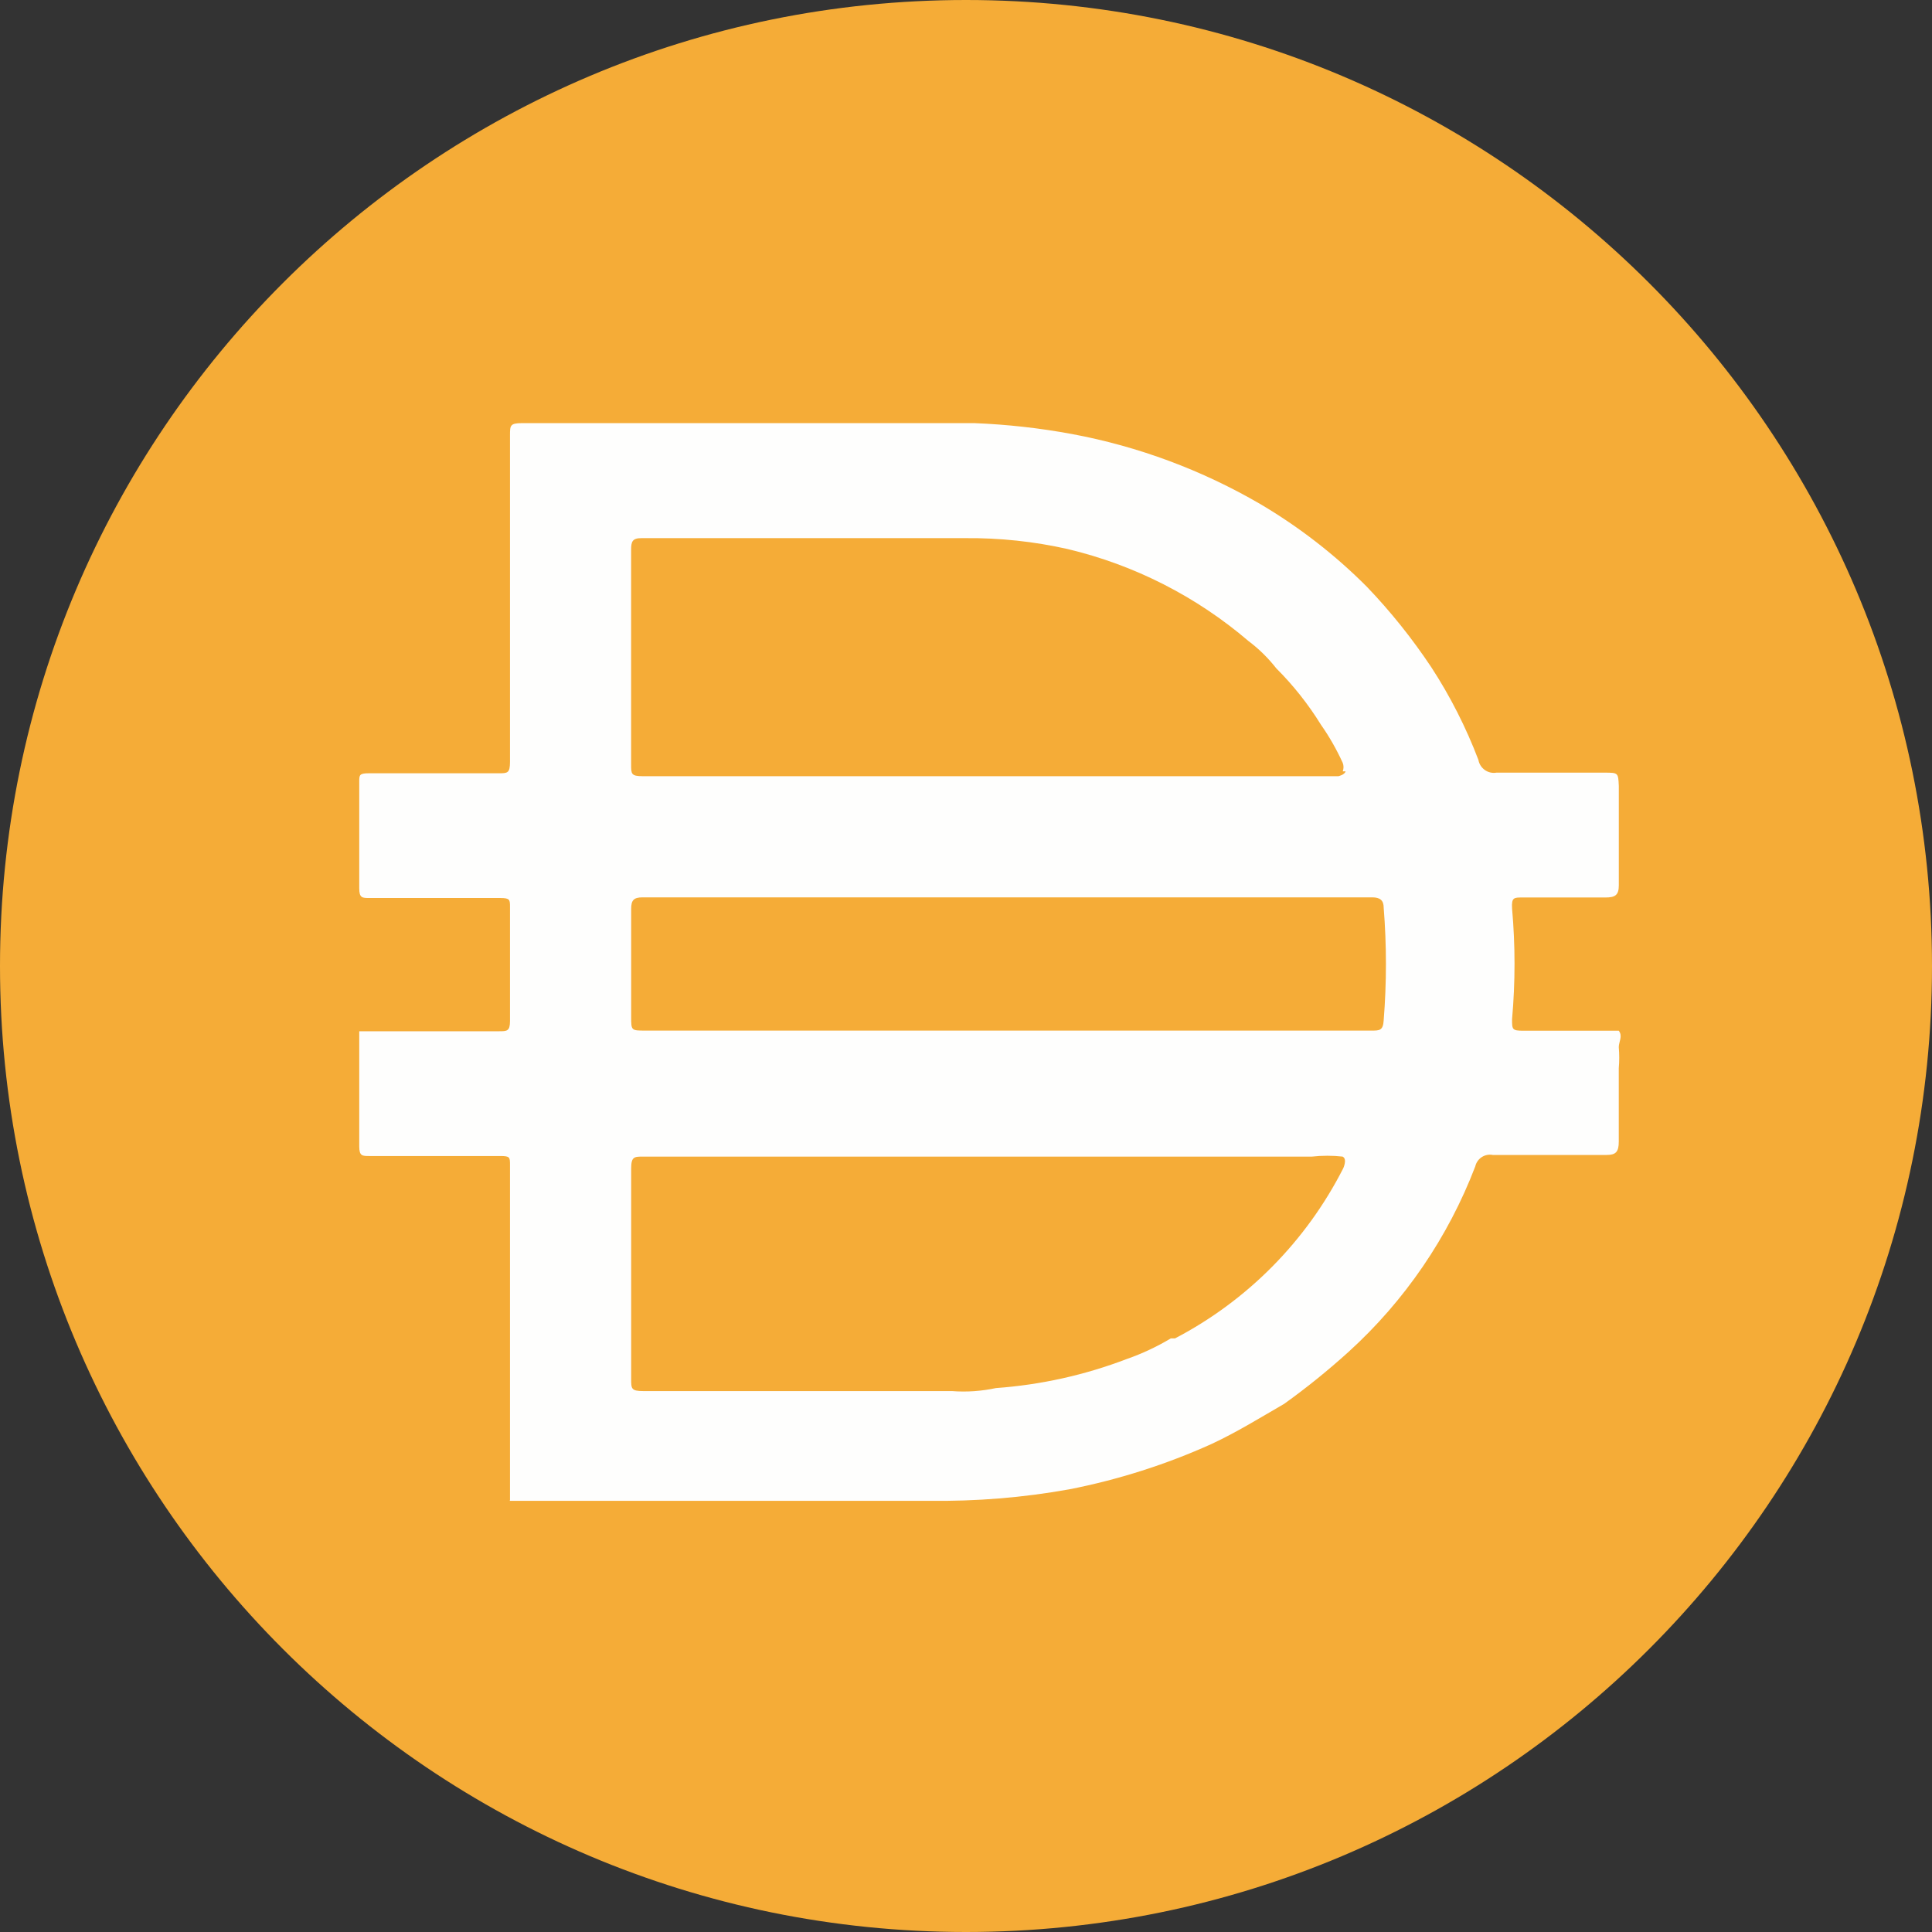 <?xml version="1.0" encoding="UTF-8"?>
<svg width="240px" height="240px" viewBox="0 0 240 240" version="1.1" xmlns="http://www.w3.org/2000/svg" xmlns:xlink="http://www.w3.org/1999/xlink">
    <rect x="0" y="0" width="240" height="240" fill="#333333" stroke="none"/>
    <title>dai</title>
    <g id="Page-1" stroke="none" stroke-width="1" fill="none" fill-rule="evenodd">
        <g id="dai" fill-rule="nonzero">
            <path d="M120,0 C186.28,0 240,53.731 240,120 C240,186.28 186.28,240 120,240 C53.731,240 0,186.275 0,120 C0,53.731 53.731,0 120,0 Z" id="Path" fill="#F5AC37"></path>
            <path d="M124.846,128.025 L170.386,128.025 C171.357,128.025 171.816,128.025 171.886,126.746 C172.258,122.092 172.258,117.411 171.886,112.751 C171.886,111.847 171.438,111.473 170.462,111.473 L79.829,111.473 C78.708,111.473 78.406,111.847 78.406,112.903 L78.406,126.297 C78.406,128.025 78.406,128.025 80.202,128.025 L124.846,128.025 L124.846,128.025 Z M166.8,95.82 C166.929,95.479 166.929,95.105 166.8,94.769 C166.039,93.105 165.139,91.518 164.093,90.028 C162.518,87.482 160.662,85.135 158.548,83.028 C157.551,81.755 156.396,80.611 155.102,79.642 C148.62,74.099 140.913,70.176 132.629,68.204 C128.449,67.261 124.178,66.812 119.895,66.849 L79.673,66.849 C78.551,66.849 78.4,67.299 78.4,68.28 L78.4,94.991 C78.4,96.118 78.4,96.421 79.824,96.421 L166.261,96.421 C166.261,96.421 167.01,96.27 167.161,95.82 L166.795,95.82 L166.8,95.82 Z M166.8,143.678 C165.527,143.537 164.244,143.537 162.971,143.678 L79.905,143.678 C78.783,143.678 78.406,143.678 78.406,145.184 L78.406,171.299 C78.406,172.502 78.406,172.805 79.905,172.805 L118.256,172.805 C120.09,172.946 121.923,172.816 123.719,172.432 C129.285,172.031 134.759,170.817 139.98,168.818 C141.878,168.157 143.712,167.295 145.443,166.26 L145.966,166.26 C154.956,161.563 162.259,154.183 166.865,145.124 C166.865,145.124 167.388,143.987 166.8,143.689 L166.8,143.678 Z M63.353,186.345 L63.353,185.896 L63.353,168.363 L63.353,162.419 L63.353,144.734 C63.353,143.754 63.353,143.607 62.156,143.607 L45.901,143.607 C45,143.607 44.628,143.607 44.628,142.405 L44.628,128.106 L62.005,128.106 C62.976,128.106 63.353,128.106 63.353,126.828 L63.353,112.681 C63.353,111.776 63.353,111.554 62.156,111.554 L45.901,111.554 C45,111.554 44.628,111.554 44.628,110.351 L44.628,97.109 C44.628,96.28 44.628,96.058 45.825,96.058 L61.929,96.058 C63.051,96.058 63.353,96.058 63.353,94.628 L63.353,54.068 C63.353,52.865 63.353,52.562 64.853,52.562 L121.028,52.562 C125.105,52.725 129.155,53.174 133.163,53.917 C141.42,55.45 149.353,58.414 156.607,62.645 C161.418,65.49 165.845,68.925 169.788,72.88 C172.754,75.974 175.429,79.322 177.802,82.887 C180.159,86.501 182.117,90.364 183.654,94.4 C183.842,95.452 184.846,96.161 185.892,95.982 L199.299,95.982 C201.02,95.982 201.02,95.982 201.095,97.64 L201.095,109.983 C201.095,111.186 200.648,111.489 199.445,111.489 L189.106,111.489 C188.06,111.489 187.758,111.489 187.833,112.844 C188.243,117.427 188.243,122.027 187.833,126.611 C187.833,127.89 187.833,128.041 189.263,128.041 L201.09,128.041 C201.613,128.719 201.09,129.396 201.09,130.078 C201.165,130.951 201.165,131.834 201.09,132.706 L201.09,141.814 C201.09,143.093 200.718,143.472 199.591,143.472 L185.433,143.472 C184.446,143.282 183.486,143.916 183.26,144.902 C179.889,153.707 174.496,161.601 167.528,167.929 C164.982,170.232 162.307,172.399 159.514,174.398 C156.515,176.132 153.597,177.936 150.523,179.367 C144.866,181.924 138.933,183.81 132.844,185.007 C127.063,186.047 121.201,186.519 115.317,186.437 L63.332,186.437 L63.332,186.361 L63.353,186.345 Z" id="Shape" fill="#FEFEFD"></path>
        </g>
    </g>
</svg>